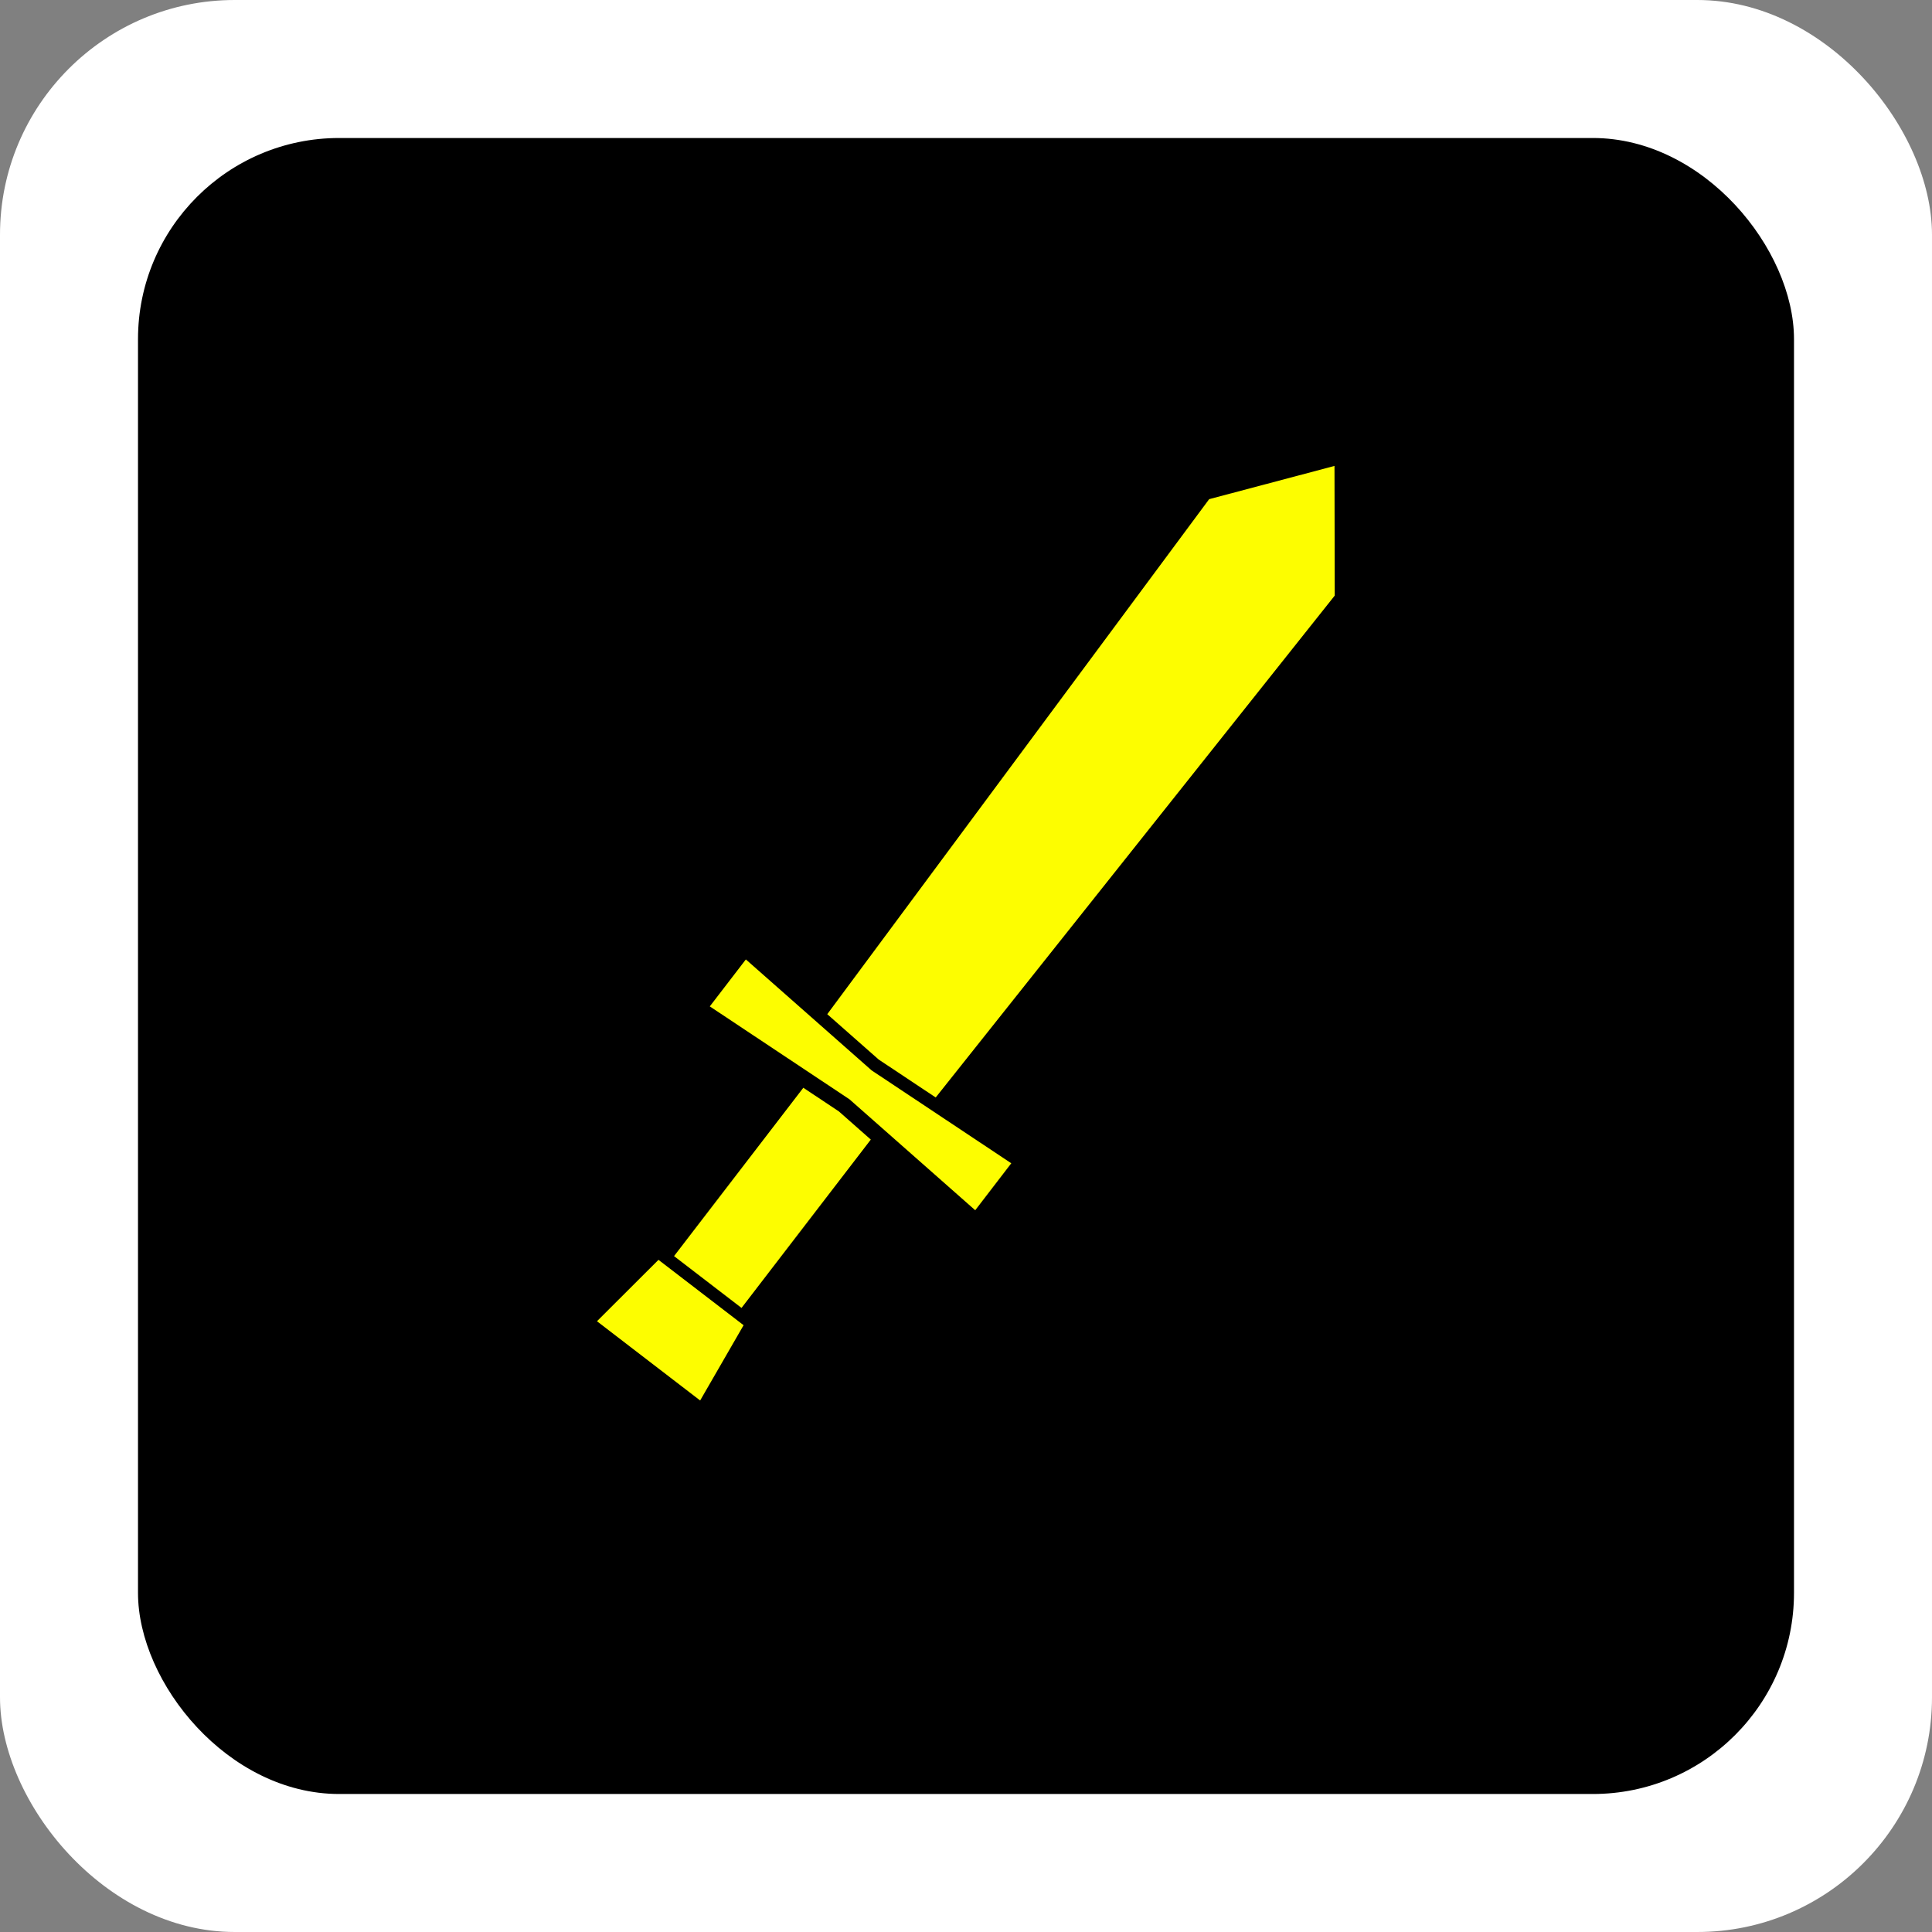<?xml version="1.0" encoding="UTF-8" standalone="no"?>
<!-- Created with Inkscape (http://www.inkscape.org/) -->

<svg
   xmlns:dc="http://purl.org/dc/elements/1.1/"
   xmlns:cc="http://creativecommons.org/ns#"
   xmlns:rdf="http://www.w3.org/1999/02/22-rdf-syntax-ns#"
   xmlns:svg="http://www.w3.org/2000/svg"
   xmlns="http://www.w3.org/2000/svg"
   xmlns:sodipodi="http://sodipodi.sourceforge.net/DTD/sodipodi-0.dtd"
   xmlns:inkscape="http://www.inkscape.org/namespaces/inkscape"
   width="700"
   height="700"
   viewBox="0 0 185.208 185.208"
   version="1.1"
   id="svg5922"
   inkscape:version="0.92.1 r15371"
   sodipodi:docname="yellow_logo.svg">
  <rect x="0" y="0" width="185.208" height="185.208" fill="#808080" stroke="none"/>
  <defs
     id="defs5916" />
  <sodipodi:namedview
     id="base"
     pagecolor="#ffffff"
     bordercolor="#666666"
     borderopacity="1.0"
     inkscape:pageopacity="0.0"
     inkscape:pageshadow="2"
     inkscape:zoom="0.35"
     inkscape:cx="-114.28571"
     inkscape:cy="560"
     inkscape:document-units="mm"
     inkscape:current-layer="layer1"
     showgrid="false"
     units="px"
     showguides="true"
     inkscape:guide-bbox="true"
     inkscape:window-width="1920"
     inkscape:window-height="1001"
     inkscape:window-x="-9"
     inkscape:window-y="-9"
     inkscape:window-maximized="1">
    <sodipodi:guide
       position="-77.863,185.208"
       orientation="0,1"
       id="guide6491"
       inkscape:locked="false" />
    <sodipodi:guide
       position="-117.173,0.756"
       orientation="0,1"
       id="guide6493"
       inkscape:locked="false" />
  </sodipodi:namedview>
  <g
     inkscape:label="Vrstva 1"
     inkscape:groupmode="layer"
     id="layer1"
     transform="translate(0,-111.792)">
    <g
       id="g6531"
       transform="translate(0,3.6783854e-6)">
      <rect
         rx="22.5"
         y="111.792"
         x="2.5431316e-006"
         height="185.208"
         width="185.208"
         id="rect4531-0-4"
         style="opacity:1;fill:#ffffff;fill-opacity:1;stroke:none;stroke-width:13.887;stroke-linecap:round;stroke-linejoin:round;stroke-miterlimit:4;stroke-dasharray:none;stroke-dashoffset:0;stroke-opacity:1;paint-order:stroke fill markers" />
      <rect
         rx="19.286"
         y="125.021"
         x="13.229"
         height="158.75"
         width="158.75"
         id="rect4531-0"
         style="opacity:1;fill:#000000;fill-opacity:1;stroke:none;stroke-width:11.904;stroke-linecap:round;stroke-linejoin:round;stroke-miterlimit:4;stroke-dasharray:none;stroke-dashoffset:0;stroke-opacity:1;paint-order:stroke fill markers" />
      <g
         style="fill:#ffff00;fill-opacity:0.992"
         id="g5261-0-8"
         transform="matrix(2.261,0,0,2.261,25.99,126.618)">
        <g
           style="fill:#ffff00;fill-opacity:0.992"
           transform="matrix(-0.362,-0.278,-0.278,0.362,73.472,22.966)"
           id="g4785-50-8">
          <path
             sodipodi:nodetypes="cccccc"
             inkscape:connector-curvature="0"
             id="rect4779-2-9"
             transform="scale(0.265)"
             d="m 235.32,364.156 -14.912,1.016 v 74.404 h 29.826 v -74.404 z"
             style="opacity:1;fill:#ffff00;fill-opacity:0.992;stroke:none;stroke-width:1.987;stroke-linecap:round;stroke-linejoin:round;stroke-miterlimit:4;stroke-dasharray:none;stroke-dashoffset:0;stroke-opacity:1;paint-order:stroke fill markers" />
          <path
             sodipodi:nodetypes="ccccccc"
             inkscape:connector-curvature="0"
             id="rect4500-9-2"
             transform="scale(0.265)"
             d="m 235.322,78.887 -27.75,36 3.785,224.719 23.963,1.629 23.967,-1.629 3.785,-224.719 z"
             style="opacity:1;fill:#ffff00;fill-opacity:0.992;stroke:none;stroke-width:1.712;stroke-linecap:round;stroke-linejoin:round;stroke-miterlimit:4;stroke-dasharray:none;stroke-dashoffset:0;stroke-opacity:1;paint-order:stroke fill markers" />
          <path
             style="opacity:1;fill:#ffff00;fill-opacity:0.992;stroke:none;stroke-width:0.475;stroke-linecap:round;stroke-linejoin:round;stroke-miterlimit:4;stroke-dasharray:none;stroke-dashoffset:0;stroke-opacity:1;paint-order:stroke fill markers"
             d="m 57.278,117.643 h 9.969 l 1.058,8.004 H 56.219 Z"
             id="rect4508-4-8"
             inkscape:connector-curvature="0"
             sodipodi:nodetypes="ccccc" />
          <path
             style="opacity:1;fill:#ffff00;fill-opacity:0.992;stroke:none;stroke-width:0.453;stroke-linecap:round;stroke-linejoin:round;stroke-miterlimit:4;stroke-dasharray:none;stroke-dashoffset:0;stroke-opacity:1;paint-order:stroke fill markers"
             d="m 46.718,90.568 15.544,1.058 15.544,-1.058 v 5.5 L 62.262,95.01 46.718,96.068 Z"
             id="rect4503-3-8"
             inkscape:connector-curvature="0"
             sodipodi:nodetypes="ccccccc" />
        </g>
        <g
           aria-label="ZAŽÍT"
           style="font-style:normal;font-variant:normal;font-weight:600;font-stretch:normal;font-size:12.15px;line-height:1.25;font-family:'URW Gothic L';-inkscape-font-specification:'URW Gothic L Semi-Bold';letter-spacing:0px;word-spacing:0px;fill:#ffff00;fill-opacity:0.992;stroke:none;stroke-width:0.911"
           id="text4943-5-8"
           transform="matrix(0.457,0,0,0.457,-17.5,10.247)" />
        <g
           aria-label="HISTORII"
           style="font-style:normal;font-variant:normal;font-weight:600;font-stretch:normal;font-size:12.15px;line-height:1.25;font-family:'URW Gothic L';-inkscape-font-specification:'URW Gothic L Semi-Bold';letter-spacing:0px;word-spacing:0px;fill:#ffff00;fill-opacity:0.992;stroke:none;stroke-width:0.911"
           id="text4943-2-4-3"
           transform="matrix(0.457,0,0,0.457,-17.5,10.247)" />
      </g>
    </g>
  </g>
</svg>
